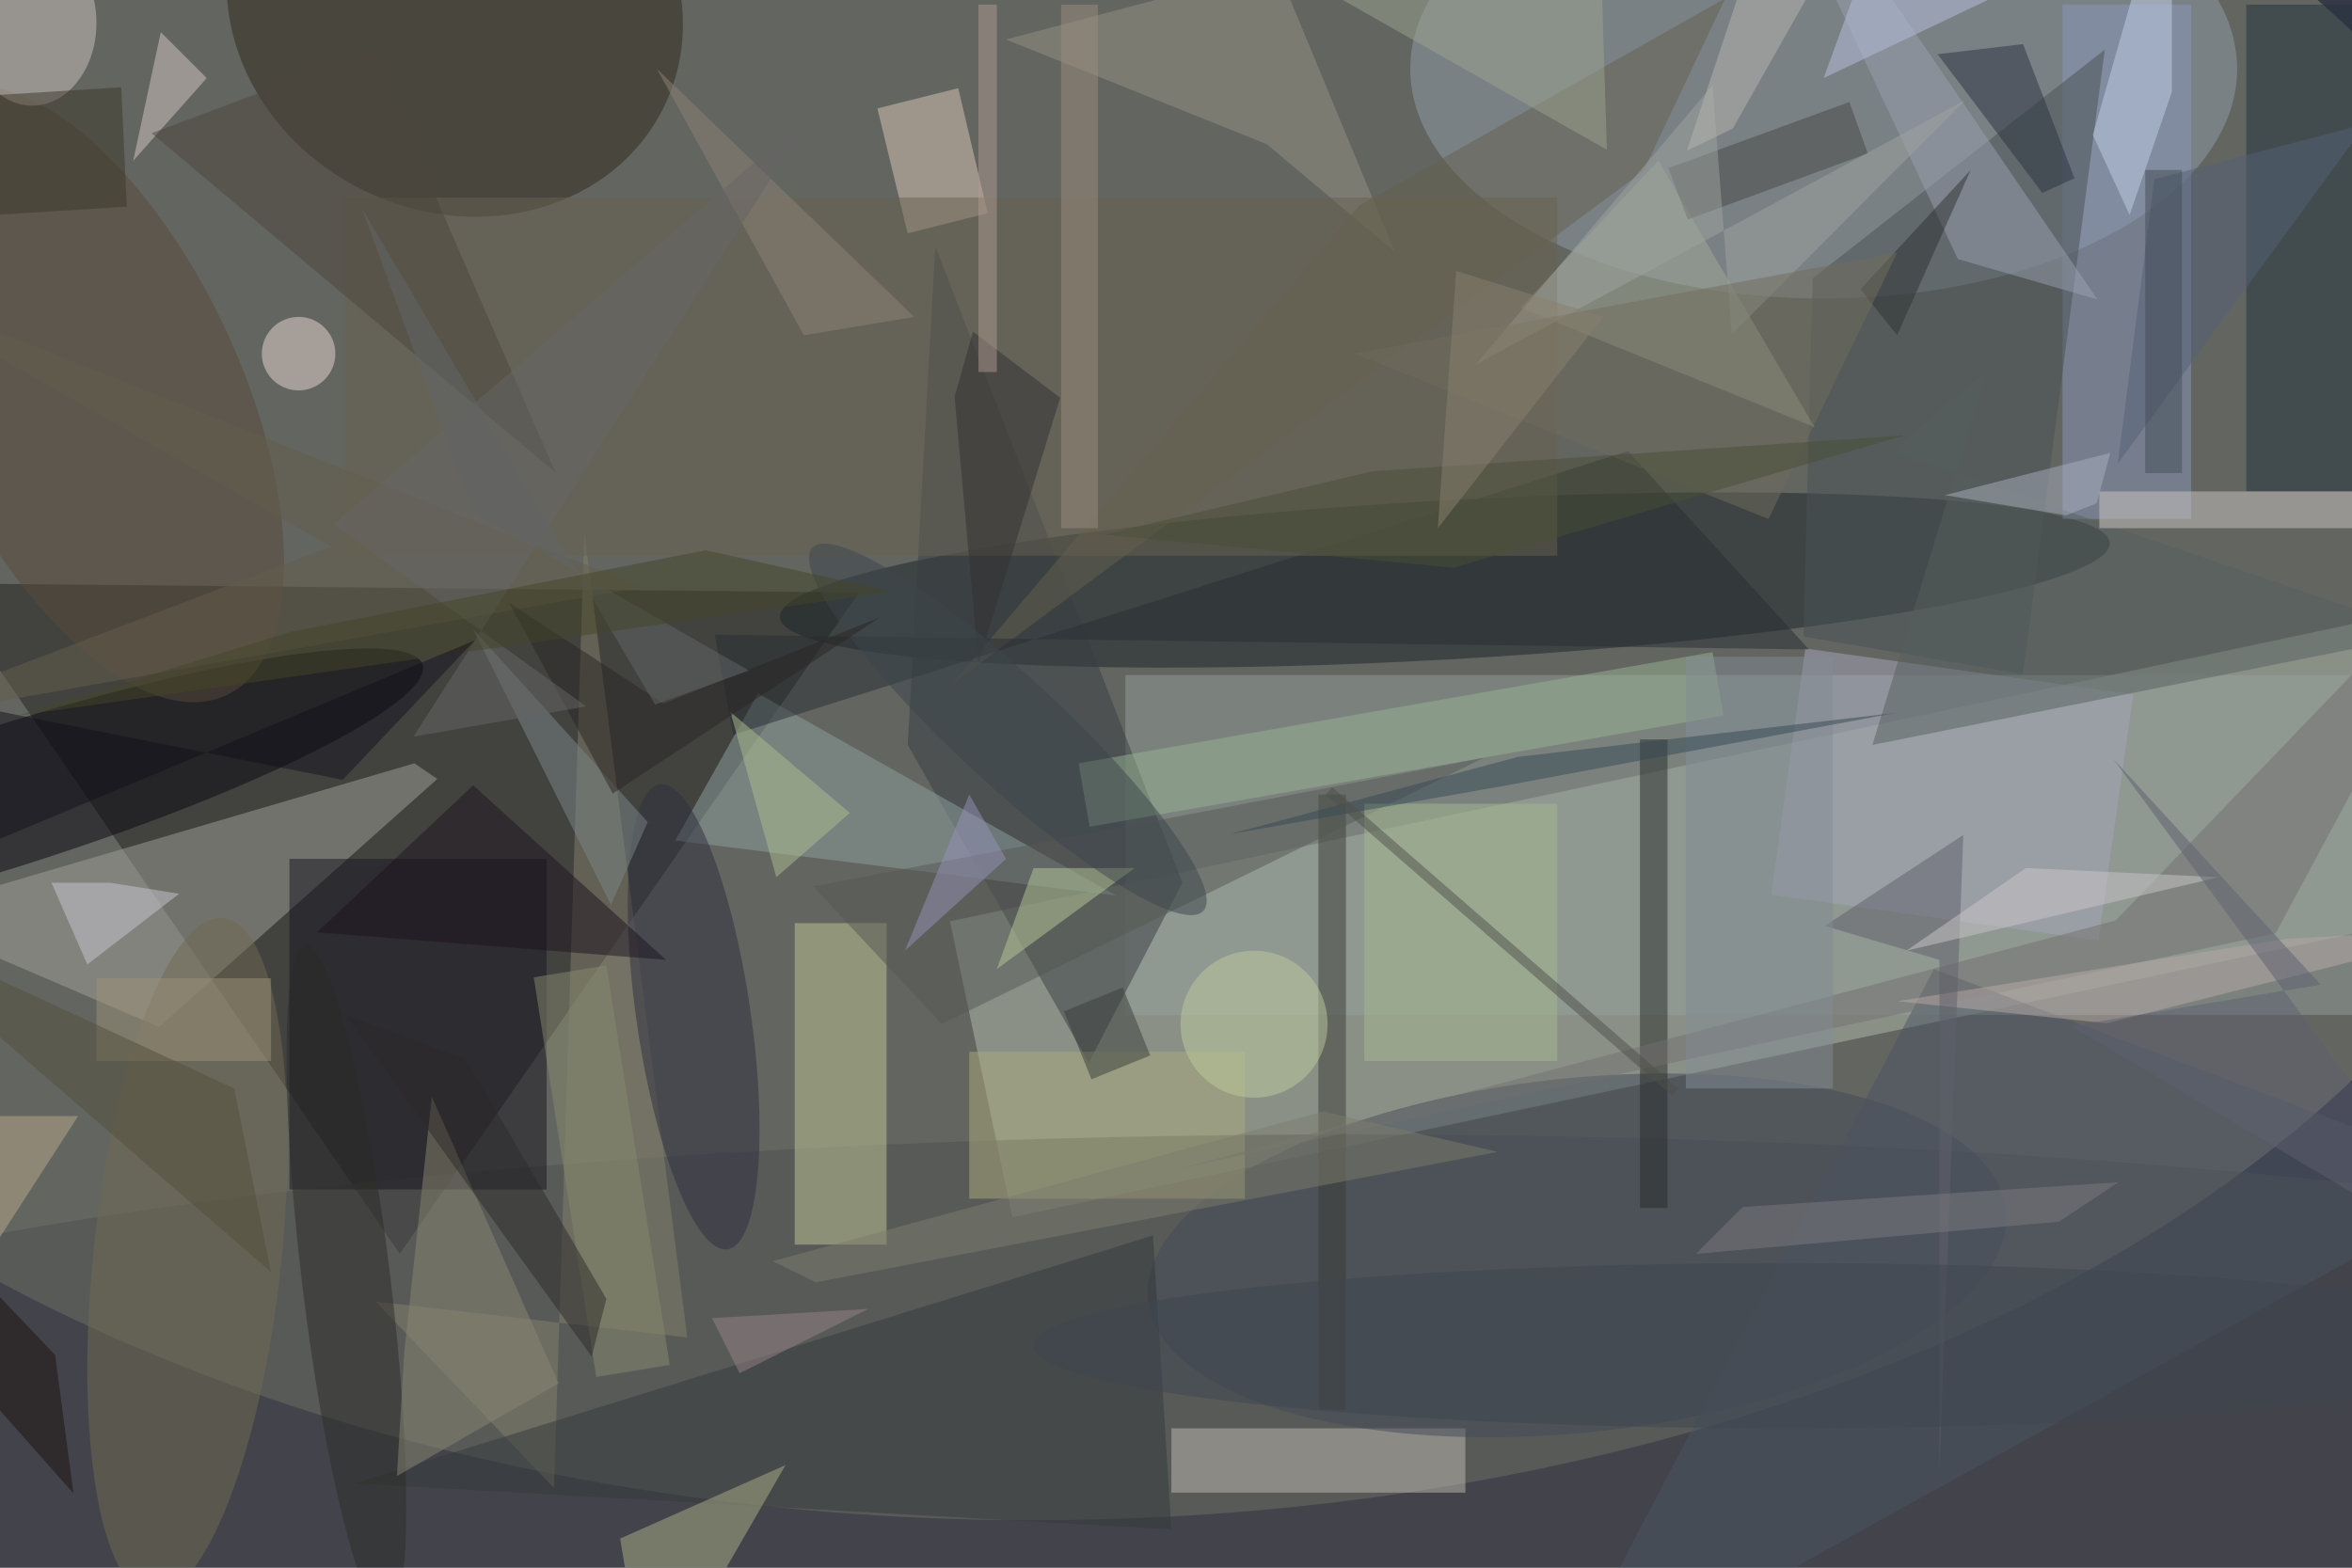 <svg xmlns="http://www.w3.org/2000/svg" viewBox="0 0 4752 3168"><defs/><filter id="a"><feGaussianBlur stdDeviation="12"/></filter><rect width="100%" height="100%" fill="#383946"/><g filter="url(#a)"><g fill-opacity=".5" transform="translate(9.3 9.3) scale(18.562)"><ellipse cx="112" cy="60" fill="#8e937c" rx="171" ry="105"/><path fill="#b4bdaf" d="M102.9 99.8L262.3 66l6.8 32.3L109.7 132z"/><path fill="#23201f" d="M93 64L-7 63l50 73z"/><ellipse cx="198" cy="7" fill="#939ea9" rx="45" ry="25"/><circle r="1" fill="#1b2426" transform="rotate(-93.2 108 -42.8) scale(8.658 72.483)"/><ellipse cx="147" cy="157" fill="#4e5151" rx="202" ry="34"/><path fill="#95a09a" d="M122 73h134v37H122z"/><path fill="#a2a299" d="M16.8 111.3l-28.4-12.2 56.2-16.5 2.5 1.7z"/><circle r="1" fill="#31281d" transform="matrix(22.776 11.12 -9.887 20.25 49 0)"/><path fill="#c0c694" d="M86 100h10v35H86z"/><circle r="1" fill="#08070e" transform="rotate(-107.6 31.6 43.1) scale(7.68 47.656)"/><path fill="#393f42" d="M118 115.2L98.3 80.6l3-54.3 26.9 69.3z"/><path fill="#c1bbb2" d="M127 155h32v7h-32z"/><path fill="#8a99bc" d="M224 0h14v56h-14z"/><path fill="#181620" d="M31 93h28v36H31z"/><circle r="1" fill="#424b59" transform="rotate(-6 1384.7 -1564.8) scale(46.948 19.291)"/><path fill="#22343f" d="M244 0h12v53h-12z"/><path fill="#8ea3a1" d="M82 75l39 22-48-6z"/><path fill="#dcc8b6" d="M107 22.7l-8.7 2.2L95 11.3l8.8-2.2z"/><path fill="#84816a" d="M40.4 141.2l33.9 3.9-11.2-87.6-3.3 104z"/><circle r="1" fill="#584b3b" transform="matrix(-15.218 7.129 -15.353 -32.775 8.8 42.4)"/><path fill="#495255" d="M219.7 72.9l8.9-68-31.8 24.9-1 39z"/><circle r="1" fill="#2e2e3e" transform="matrix(6.149 -.897 3.691 25.304 75 110.2)"/><path fill="#35393b" d="M127 166l-2-32-87 27z"/><path fill="#292d2a" d="M178 80h3v51h-3z"/><ellipse cx="3" cy="2" fill="#cdc3bf" rx="7" ry="9"/><path fill="#a2aa98" d="M180 17l-15 16 32 13z"/><path fill="#a7a7bb" d="M196 70.1l35.7 5-3.8 26.8-35.6-5z"/><path fill="#979385" d="M109 3.8L138.5-4l12.8 30.9-13.9-11.7z"/><circle r="1" fill="#716a52" transform="matrix(-10.165 -1.079 3.913 -36.864 19.9 136.3)"/><path fill="#adb088" d="M70 185l15-26-18 8z"/><path fill="#3b3c37" d="M143 86h3v67h-3z"/><path fill="#56605f" d="M205.5 48.7l58.3 19.8-60.5 12.1 12.5-40.8z"/><path fill="#cdc6c2" d="M228 53h28v4h-28z"/><circle r="1" fill="#2c2c28" transform="matrix(-4.435 -36.65 4.776 -.578 37.2 139)"/><path fill="#4b5462" d="M271 128l-61-23-42 80z"/><path fill="#aaaa7a" d="M105 114h30v16h-30z"/><path fill="#9aa1b1" d="M212.6 27.7L198.3-2.8l.5-7.5 29 42.4z"/><path fill="#99b593" d="M185.9 70.5l1.2 6.9-69 12.1-1.2-6.9z"/><path fill="#65614f" d="M147.4 21.9L187.3-.7l-8.9 18.8-75.2 55.8z"/><path fill="#d7c8c4" d="M22 8l-8 9 3-14z"/><path fill="#556076" d="M257 13l-27 37 4-31z"/><path fill="#575855" d="M102 111L88 96l73-14z"/><path fill="#c3d0e8" d="M235.9 9.5V-16l-8.6 30.2 4 8.7z"/><circle cx="32" cy="38" r="4" fill="#e8d9d2"/><path fill="#282e33" d="M79.3 79.5l-2-10.9 119.1 1.6-19.7-21.6z"/><path fill="#73716f" d="M229.8 99.7L271 56.8l-23.8 44.3-119.3 25.6z"/><path fill="#686251" d="M37 21h132v39H37z"/><path fill="#8b8772" d="M60.3 150.1l-13.8-31.2-3 27.9-.8 13.4z"/><path fill="#2b3341" d="M225.3 18.9l-5.6-14.6-9.3 1.1 11.4 15.1z"/><path fill="#c9c7d2" d="M11.5 95.6l7.5 1.2-10 7.7-3.9-8.9z"/><path fill="#b6c898" d="M123 94h-11l-4 11z"/><path fill="#7c8688" d="M70 89l-4 9-15-30z"/><path fill="#1c151e" d="M51 85l21 19-38-3z"/><path fill="#4d463c" d="M60 51L16 14l24-9z"/><circle cx="136" cy="111" r="8" fill="#bfcd9e"/><path fill="#323033" d="M114.9 42.8l-9.5-7.2-2 7.1 2.6 29z"/><path fill="#a6ba90" d="M148 87h21v28h-21z"/><path fill="#a9afbd" d="M229.2 48.8l-18 4.6 13.2 2.2 3.3-1.3z"/><path fill="#474944" d="M181.1 17.8l19.7-7.2 2 5.6-19.6 7.2z"/><path fill="#b8aaa8" d="M228.8 110.9l41.3-10.4-21.7 1.2-42.4 6.8z"/><path fill="#9d9379" d="M10 106h19v9H10z"/><path fill="#9ea5a1" d="M185.9 8.8l2.1 27.1 25.4-25.5-53.3 28.8z"/><path fill="#9a8d7d" d="M115 0h4v57h-4z"/><path fill="#60616d" d="M210.6 104v55.4l2.6-69-15.1 9.9z"/><circle r="1" fill="#3c464c" transform="rotate(-137.1 70.1 18) scale(29.039 5.821)"/><path fill="#bcaa8c" d="M-12 152l20-31h-24z"/><path fill="#898a6f" d="M65.5 104.6l6.9 43.5-8 1.3-6.8-43.5z"/><path fill="#7d7d6c" d="M162.5 124.9l-74.2 14.2-4.7-2.3 59.9-16.3z"/><path fill="#7c7b81" d="M230.1 128.2l-6.5 4.3-39.5 3.5 5.1-5.1z"/><path fill="#2c2b2a" d="M50.2 114.8L37 109.9l26.9 37.3 1.6-6.3z"/><path fill="#645f4d" d="M35.5 59L-16 29.6l85.4 33.8L-16 78.6z"/><path fill="#af9b91" d="M106 0h2v40h-2z"/><path fill="#3a3f3d" d="M118.3 117l-3-7.4 6.4-2.6 3 7.4z"/><path fill="#aebe91" d="M92 88L79 77l5 18z"/><path fill="#828d95" d="M183 71h16v47h-16z"/><path fill="#364955" d="M133.4 90.3l30.1-5.3 42.4-7.9-41.2 4.8z"/><path fill="#9aa591" d="M141.6-2.8l32.8 18.6-1-31.8h-35.7z"/><path fill="#1d110f" d="M7.5 162.1l-2-15.1-10.6-11.1-3.4 8.1z"/><path fill="#3d3829" d="M13.3 22l-16 1-.6-13 16-1z"/><path fill="#b7c1de" d="M198 8l21-10-13-12z"/><path fill="#2e3335" d="M206 36l-4-5 12-13z"/><path fill="#b8b7b1" d="M188.1 13.5l-5 2.4 7.8-23.5 13.9-8.4z"/><path fill="#cbc6cb" d="M207 103l13-9 21 1z"/><path fill="#4e514b" d="M143.8 86l.7-.8 37.7 32.8-.7.8z"/><path fill="#2a2725" d="M71.7 76.1l-16.8-11 11.3 20.8 29.1-19.2z"/><ellipse cx="194" cy="146" fill="#3f4751" rx="82" ry="9"/><path fill="#8e8274" d="M99 34L71 7l16 29z"/><path fill="#706c5d" d="M206 27l-59 11 45 18z"/><path fill="#55513d" d="M29 138l-4-20-41-19z"/><path fill="#676765" d="M63.3 76.4L35.8 56.6l52.4-45.1-43.7 68.2z"/><path fill="#968287" d="M80 149l-3-6 17-1z"/><path fill="#636769" d="M51 55.3L38.9 22.2l31.9 54L81 72.5z"/><path fill="#4b4f37" d="M157.7 61.3l-38.1-3.6 29.3-6.9 57.9-3.9z"/><path fill="#5e6171" d="M252.1 106.7l-22.6-24.6 41.5 56.4-46.1-27.3z"/><path fill="#424c57" d="M233 18h4v33h-4z"/><path fill="#9493b8" d="M105 86l-7 17 11-10z"/><path fill="#454728" d="M1.5 77.4l29.6-9.1 45.2-8.9 20.3 4.5z"/><path fill="#15131c" d="M-16 97.3l67.2-28.1-14.4 15.2-39.6-7.9z"/><path fill="#88816f" d="M158 29l16 5-18 23z"/></g></g></svg>